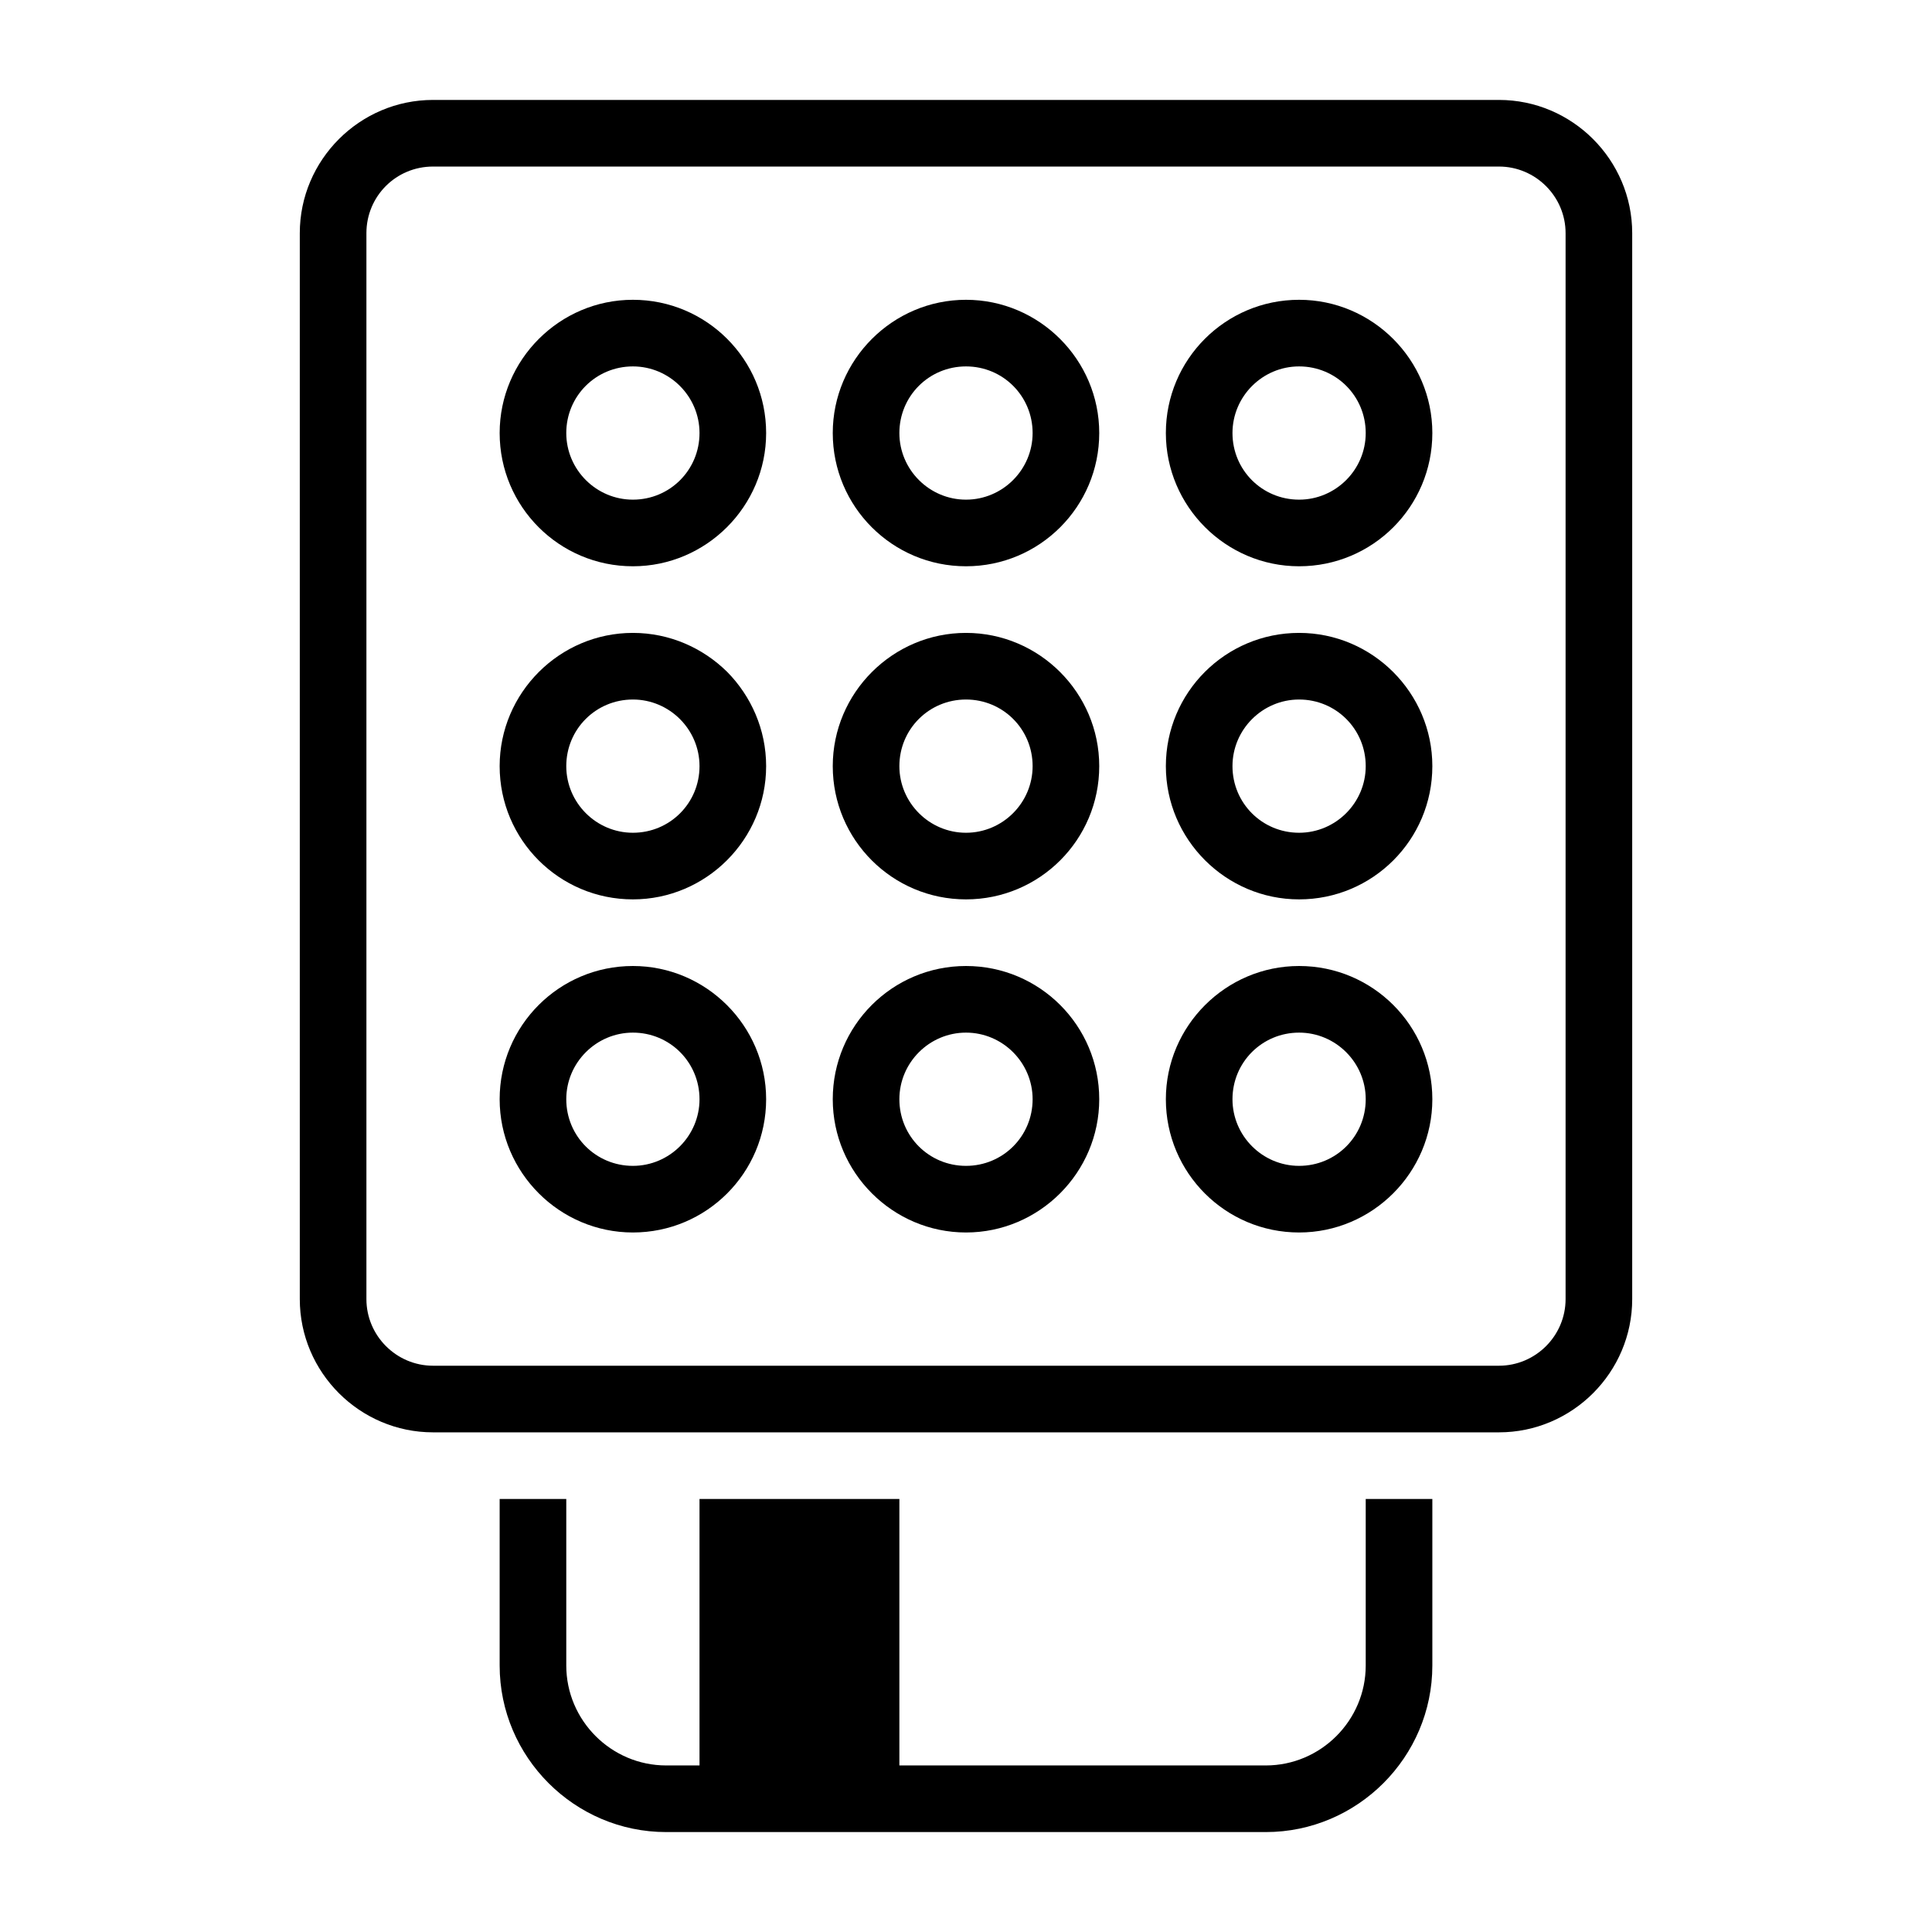 <?xml version="1.0" encoding="UTF-8"?>
<!DOCTYPE svg PUBLIC "-//W3C//DTD SVG 1.1//EN" "http://www.w3.org/Graphics/SVG/1.1/DTD/svg11.dtd">
<svg xmlns="http://www.w3.org/2000/svg" xml:space="preserve" width="580px" height="580px" shape-rendering="geometricPrecision" text-rendering="geometricPrecision" image-rendering="optimizeQuality" fill-rule="nonzero" clip-rule="nonzero" viewBox="0 0 5800 5800" xmlns:xlink="http://www.w3.org/1999/xlink">
	<title>card_terminal2 icon</title>
	<desc>card_terminal2 icon from the IconExperience.com I-Collection. Copyright by INCORS GmbH (www.incors.com).</desc>
		<path id="curve29" d="M2100 4500l600 0 0 800 1100 0c165,0 300,-135 300,-300l0 -500 200 0 0 500c0,275 -225,500 -500,500l-1800 0c-275,0 -500,-225 -500,-500l0 -500 200 0 0 500c0,165 135,300 300,300l100 0 0 -800z"/>
	<path id="curve28" d="M1900 900c221,0 400,179 400,400 0,220 -180,400 -400,400 -221,0 -400,-179 -400,-400 0,-220 180,-400 400,-400zm-600 -600l3200 0c220,0 400,180 400,400l0 3200c0,220 -180,400 -400,400l-3200 0c-220,0 -400,-180 -400,-400l0 -3200c0,-220 180,-400 400,-400zm3200 200l-3200 0c-111,0 -200,89 -200,200l0 3200c0,110 90,200 200,200l3200 0c110,0 200,-90 200,-200l0 -3200c0,-110 -90,-200 -200,-200zm-600 2400c221,0 400,179 400,400 0,220 -180,400 -400,400 -221,0 -400,-179 -400,-400 0,-220 180,-400 400,-400zm0 200c-111,0 -200,89 -200,200 0,110 90,200 200,200 111,0 200,-89 200,-200 0,-110 -90,-200 -200,-200zm-1000 -200c221,0 400,179 400,400 0,220 -180,400 -400,400 -220,0 -400,-180 -400,-400 0,-221 179,-400 400,-400zm0 200c-110,0 -200,90 -200,200 0,111 89,200 200,200 111,0 200,-89 200,-200 0,-110 -90,-200 -200,-200zm1000 -1200c220,0 400,180 400,400 0,221 -179,400 -400,400 -220,0 -400,-180 -400,-400 0,-221 179,-400 400,-400zm0 200c-110,0 -200,90 -200,200 0,111 89,200 200,200 110,0 200,-90 200,-200 0,-111 -89,-200 -200,-200zm-1000 -200c220,0 400,180 400,400 0,221 -179,400 -400,400 -221,0 -400,-179 -400,-400 0,-220 180,-400 400,-400zm0 200c-111,0 -200,89 -200,200 0,110 90,200 200,200 110,0 200,-90 200,-200 0,-111 -89,-200 -200,-200zm-1000 800c220,0 400,180 400,400 0,221 -179,400 -400,400 -220,0 -400,-180 -400,-400 0,-221 179,-400 400,-400zm0 200c-110,0 -200,90 -200,200 0,111 89,200 200,200 110,0 200,-90 200,-200 0,-111 -89,-200 -200,-200zm0 -1200c110,0 210,45 283,117 72,73 117,173 117,283 0,220 -180,400 -400,400 -221,0 -400,-179 -400,-400 0,-220 180,-400 400,-400zm0 200c-111,0 -200,89 -200,200 0,110 90,200 200,200 111,0 200,-89 200,-200 0,-110 -90,-200 -200,-200zm2000 -1200c220,0 400,180 400,400 0,221 -179,400 -400,400 -220,0 -400,-180 -400,-400 0,-221 179,-400 400,-400zm0 200c-110,0 -200,90 -200,200 0,111 89,200 200,200 110,0 200,-90 200,-200 0,-111 -89,-200 -200,-200zm-1000 -200c220,0 400,180 400,400 0,221 -179,400 -400,400 -221,0 -400,-179 -400,-400 0,-220 180,-400 400,-400zm0 200c-111,0 -200,89 -200,200 0,110 90,200 200,200 110,0 200,-90 200,-200 0,-111 -89,-200 -200,-200zm-1000 0c-111,0 -200,89 -200,200 0,110 90,200 200,200 111,0 200,-89 200,-200 0,-110 -90,-200 -200,-200z"/>
</svg>